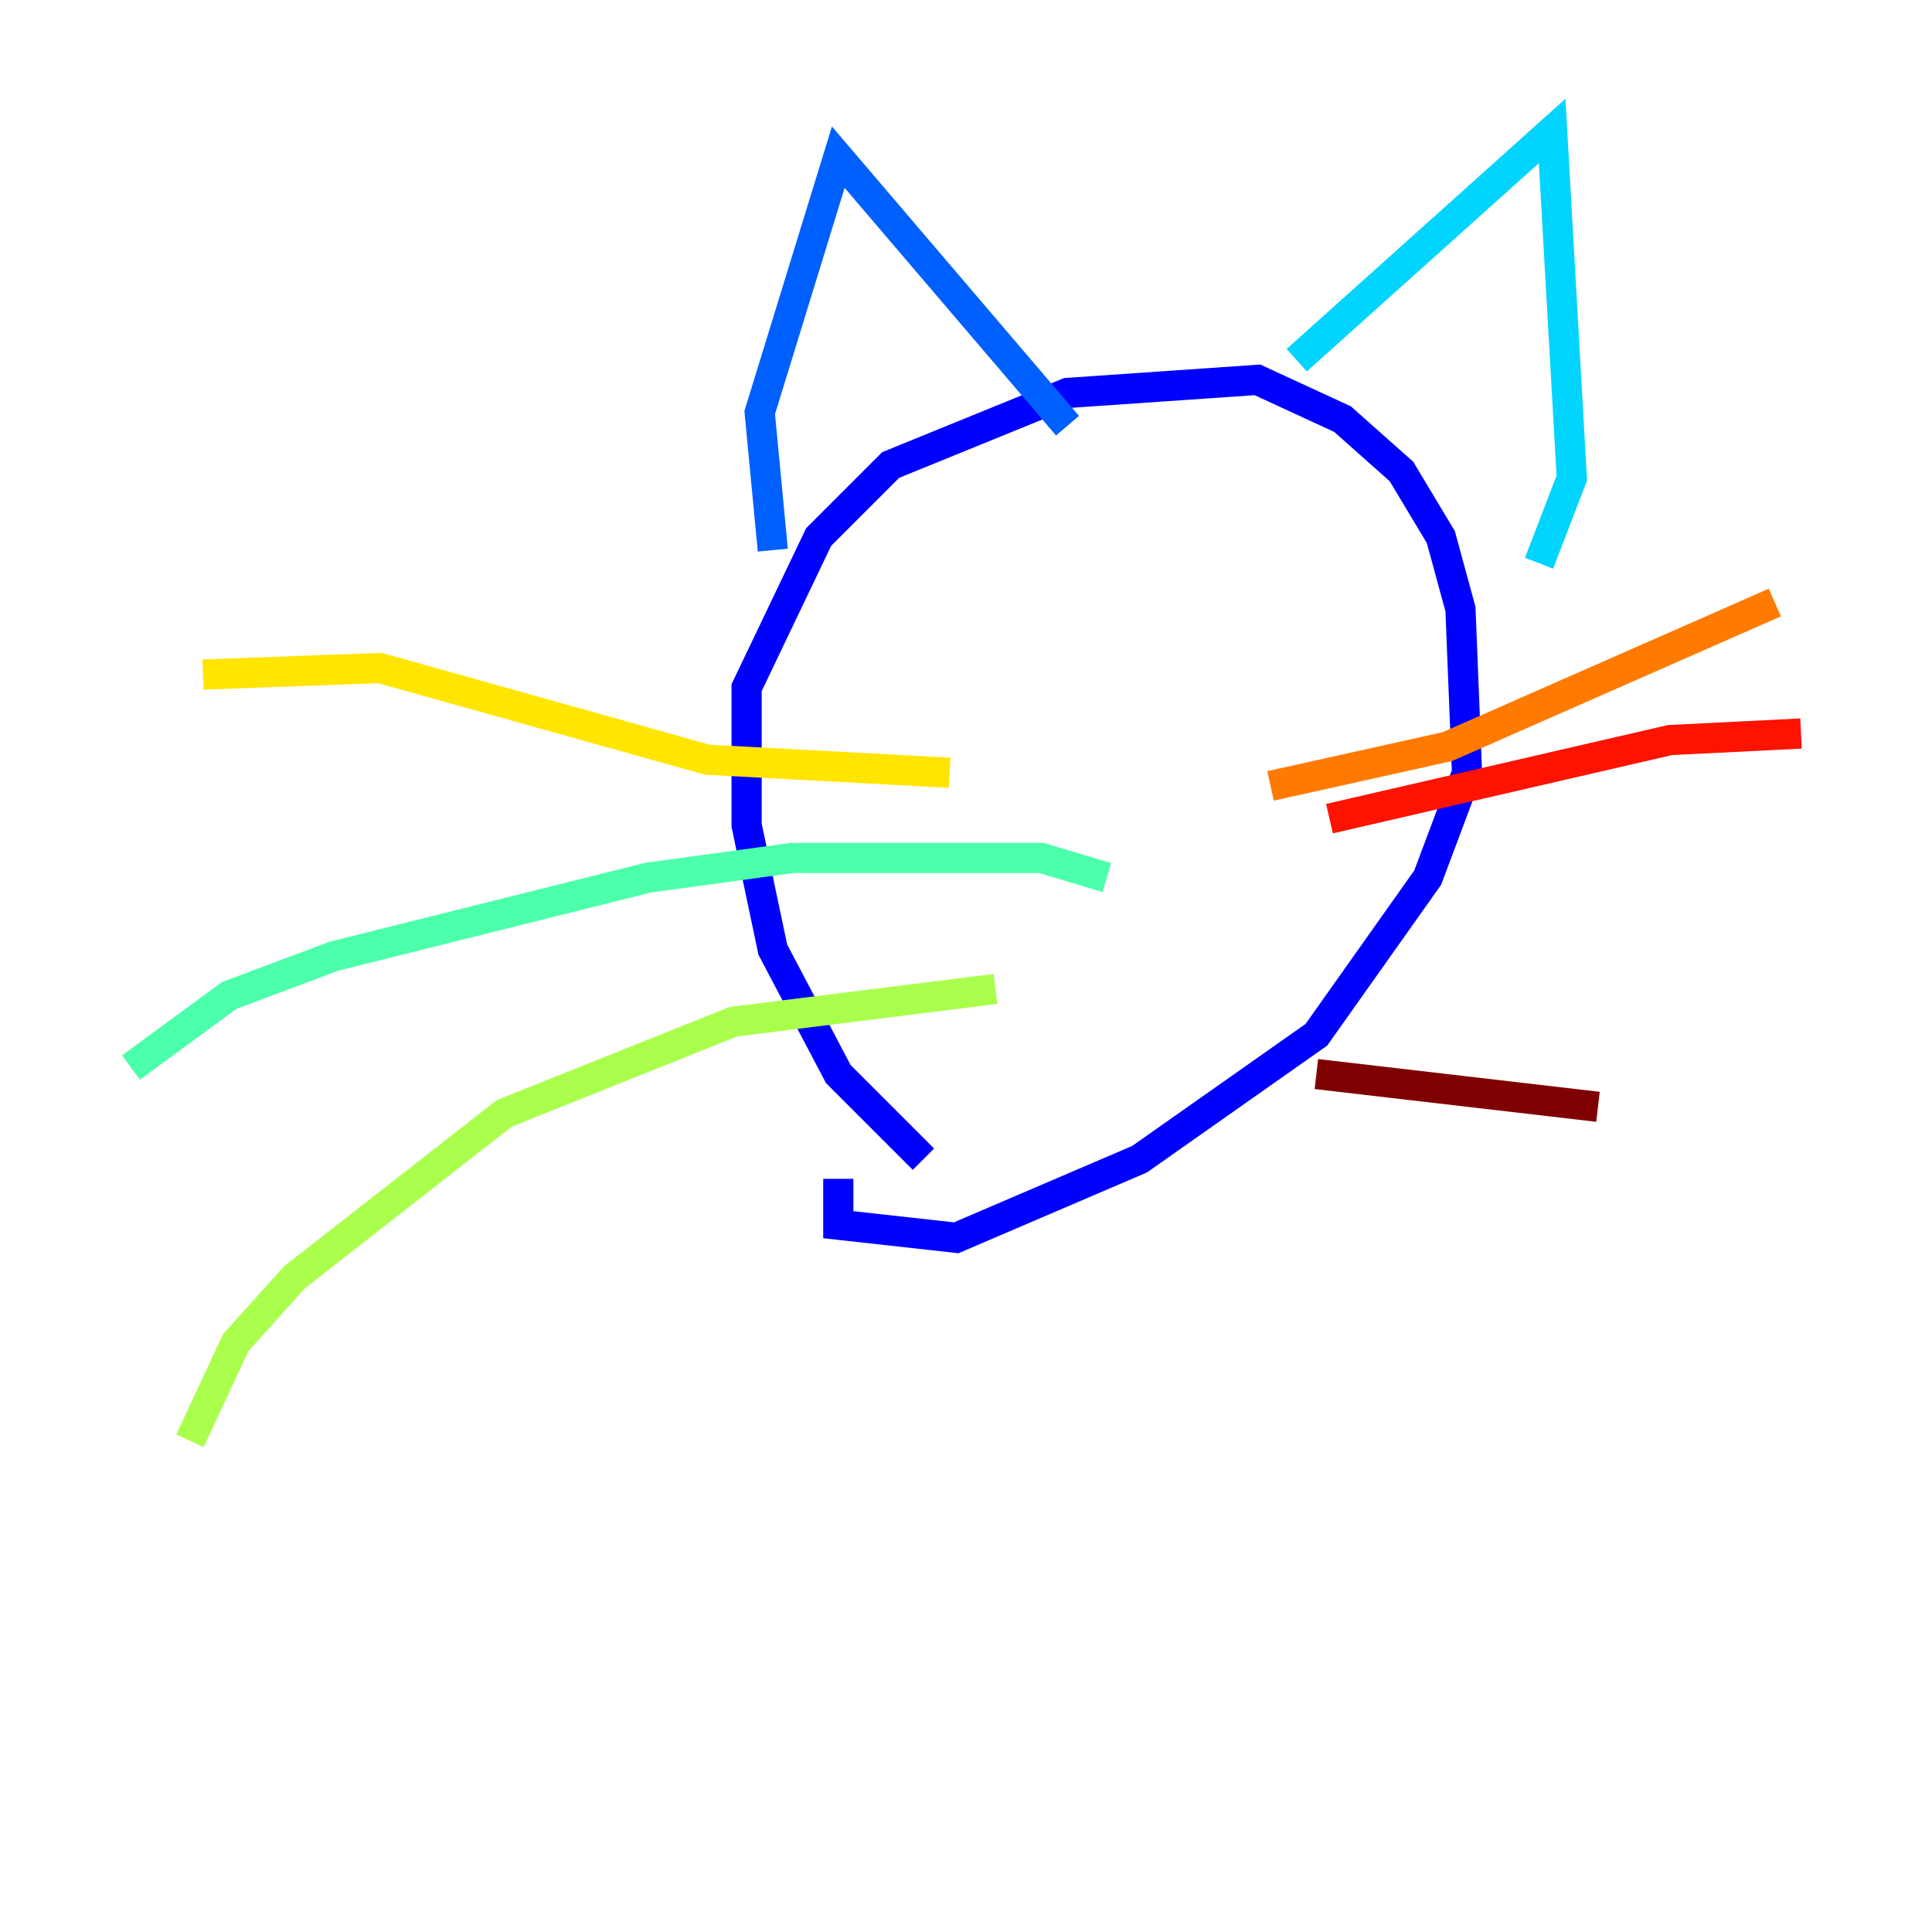 <?xml version="1.0" encoding="utf-8" ?>
<svg baseProfile="tiny" height="128" version="1.2" viewBox="0,0,128,128" width="128" xmlns="http://www.w3.org/2000/svg" xmlns:ev="http://www.w3.org/2001/xml-events" xmlns:xlink="http://www.w3.org/1999/xlink"><defs /><polyline fill="none" points="56.841,84.176 56.841,84.176" stroke="#00007f" stroke-width="2" /><polyline fill="none" points="61.18,76.8 55.539,71.159 51.2,62.915 49.464,54.671 49.464,45.559 54.237,35.58 59.01,30.807 70.725,26.034 83.308,25.166 88.949,27.77 92.854,31.241 95.458,35.58 96.759,40.352 97.193,51.2 94.59,58.142 87.214,68.556 75.498,76.8 63.349,82.007 55.539,81.139 55.539,78.102" stroke="#0000fe" stroke-width="2" /><polyline fill="none" points="51.2,36.447 50.332,27.336 55.539,10.414 70.725,28.203" stroke="#0060ff" stroke-width="2" /><polyline fill="none" points="85.912,23.864 102.834,8.678 104.136,31.675 101.966,37.315" stroke="#00d4ff" stroke-width="2" /><polyline fill="none" points="73.329,58.142 68.99,56.841 52.502,56.841 42.956,58.142 22.129,63.349 15.186,65.953 8.678,70.725" stroke="#4cffaa" stroke-width="2" /><polyline fill="none" points="65.953,65.519 48.597,67.688 33.41,73.763 19.525,84.61 15.62,88.949 12.583,95.458" stroke="#aaff4c" stroke-width="2" /><polyline fill="none" points="62.915,51.2 46.861,50.332 25.166,44.258 13.451,44.691" stroke="#ffe500" stroke-width="2" /><polyline fill="none" points="84.176,52.068 95.891,49.464 117.586,39.919" stroke="#ff7a00" stroke-width="2" /><polyline fill="none" points="88.081,54.237 110.644,49.031 119.322,48.597" stroke="#fe1200" stroke-width="2" /><polyline fill="none" points="87.214,71.159 105.871,73.329" stroke="#7f0000" stroke-width="2" /></svg>
